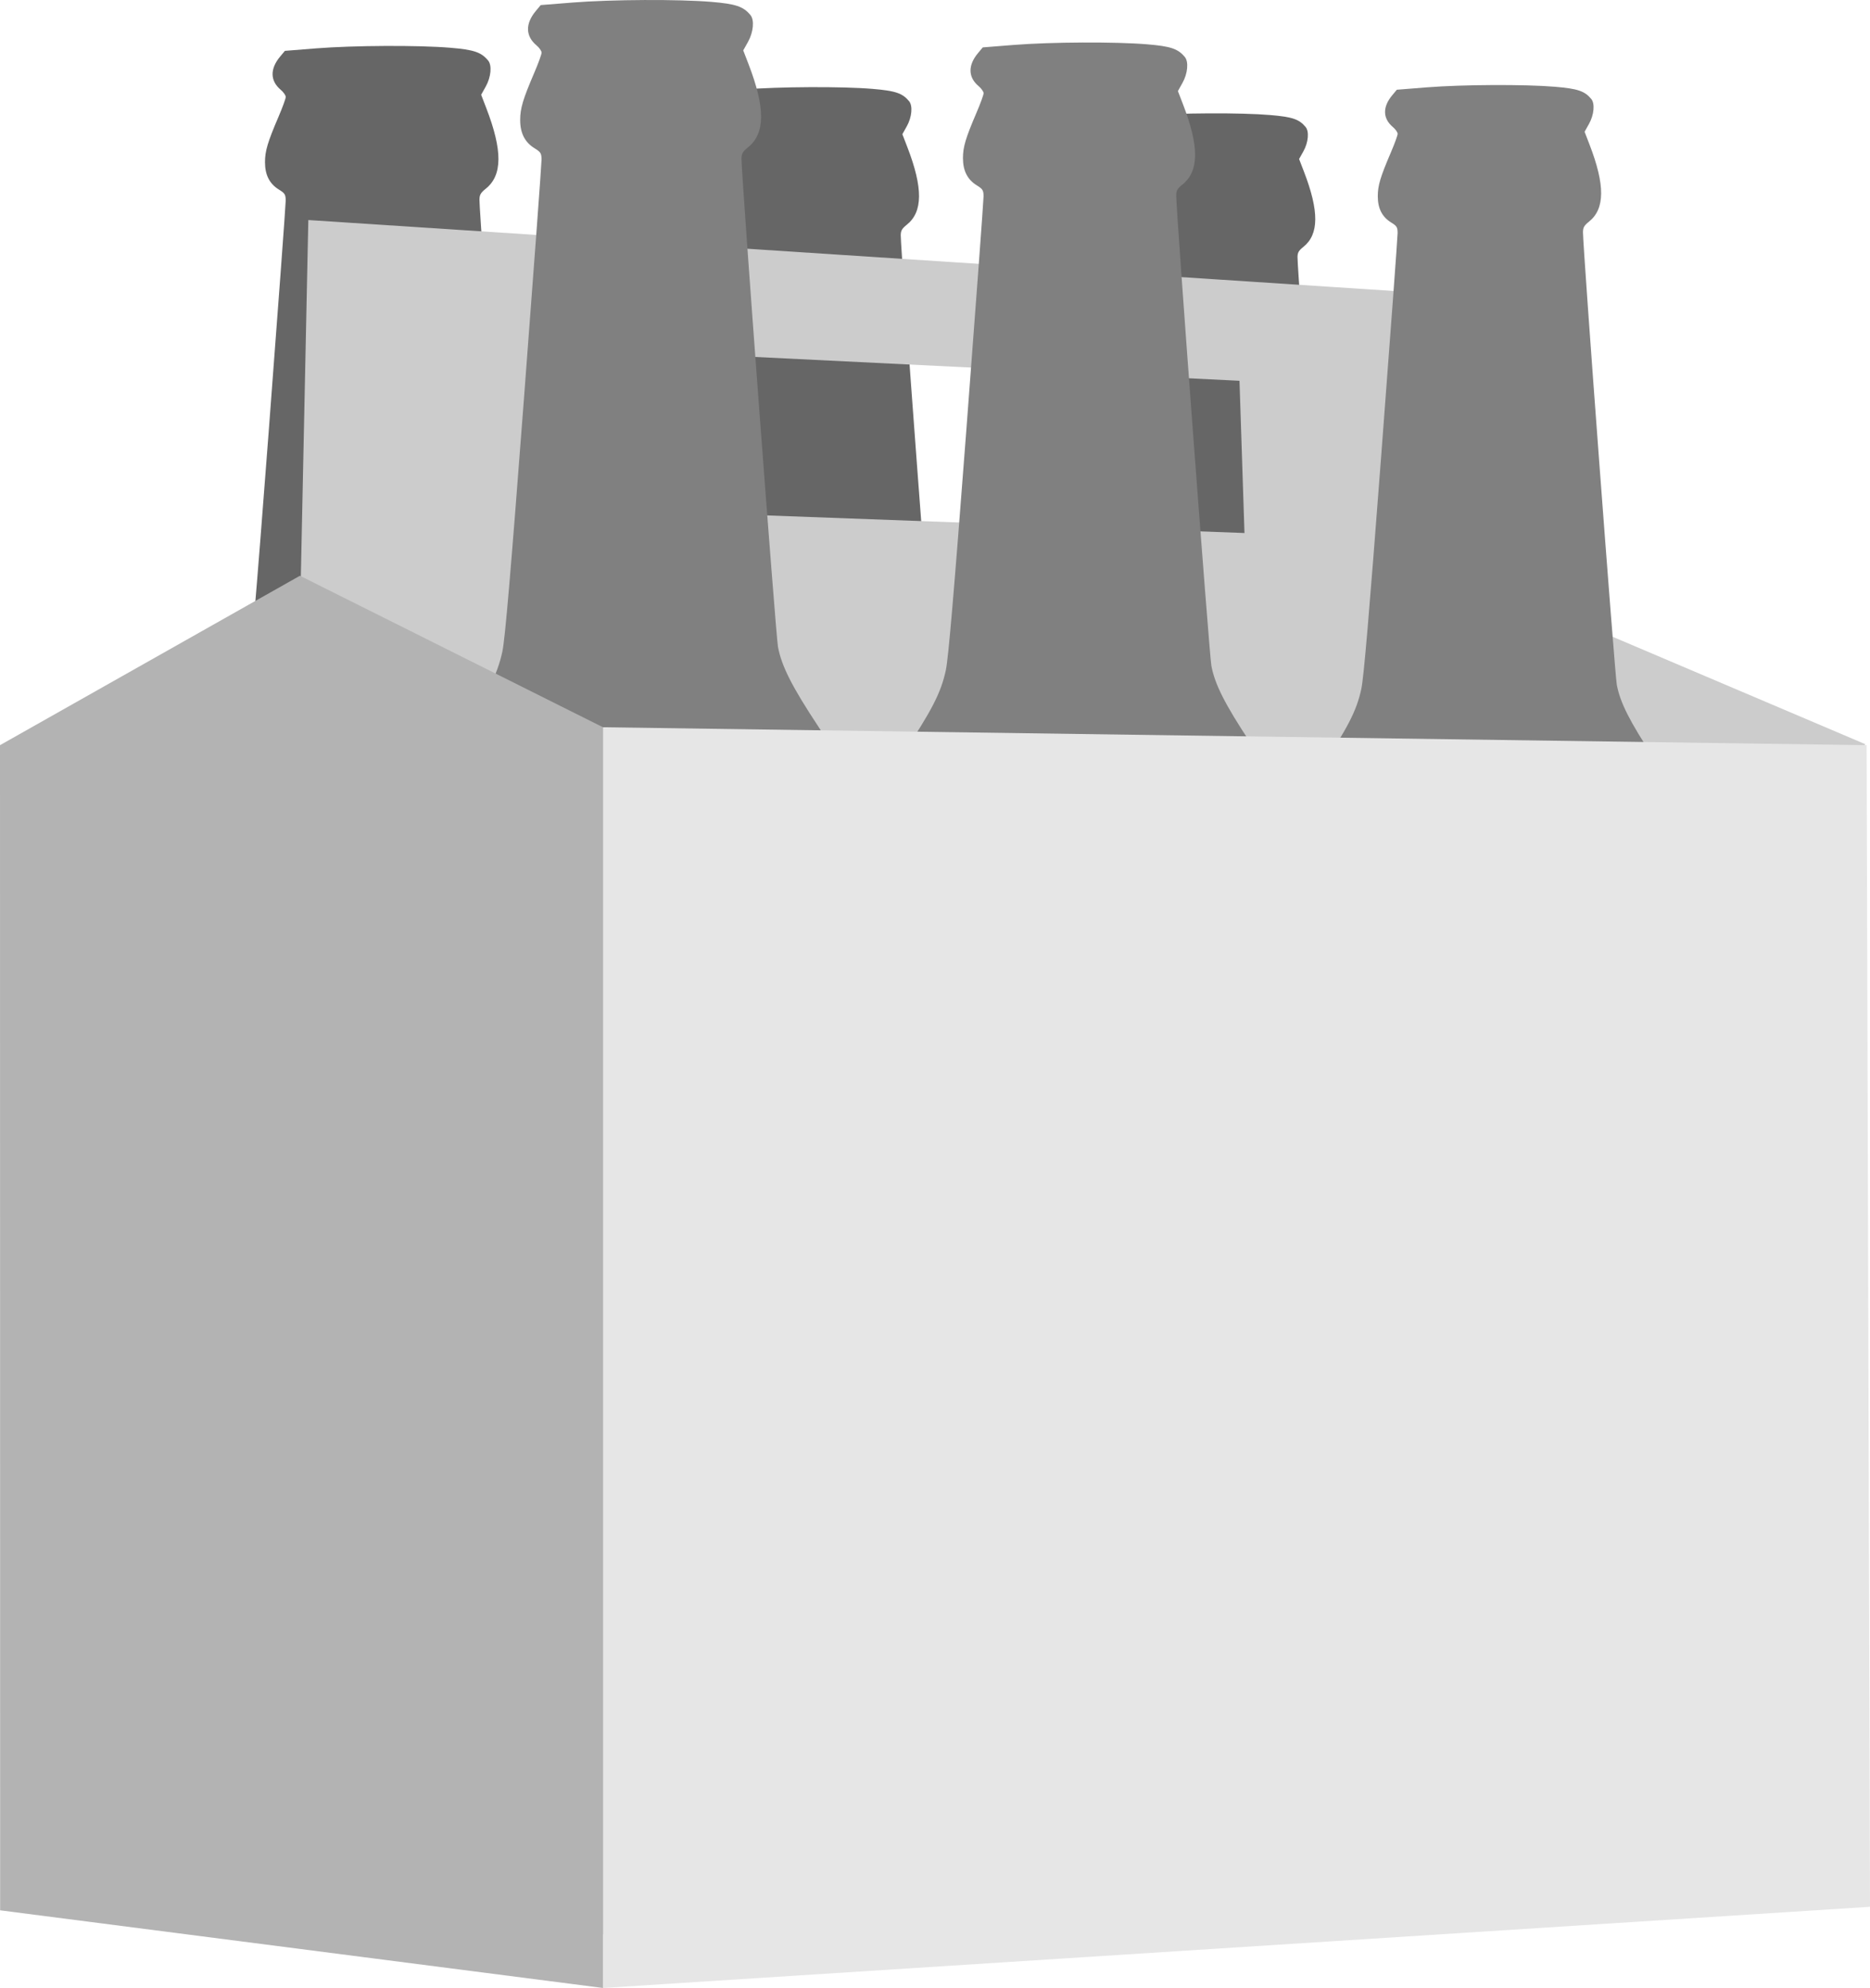 <?xml version="1.0" encoding="UTF-8" standalone="no"?>
<!-- Created with Inkscape (http://www.inkscape.org/) -->

<svg
   xmlns:dc="http://purl.org/dc/elements/1.1/"
   xmlns:cc="http://creativecommons.org/ns#"
   xmlns:rdf="http://www.w3.org/1999/02/22-rdf-syntax-ns#"
   xmlns:svg="http://www.w3.org/2000/svg"
   xmlns="http://www.w3.org/2000/svg"
   xmlns:sodipodi="http://sodipodi.sourceforge.net/DTD/sodipodi-0.dtd"
   xmlns:inkscape="http://www.inkscape.org/namespaces/inkscape"
   width="267.67"
   height="284.476"
   viewBox="0 0 267.67 284.476"
   id="svg4400"
   version="1.1"
   inkscape:version="0.91 r13725"
   sodipodi:docname="six-packsvg.svg">
  <defs
     id="defs4402" />
  <sodipodi:namedview
     id="base"
     pagecolor="#ffffff"
     bordercolor="#666666"
     borderopacity="1.0"
     inkscape:pageopacity="0.0"
     inkscape:pageshadow="2"
     inkscape:zoom="0.7"
     inkscape:cx="164.96043"
     inkscape:cy="51.909731"
     inkscape:document-units="px"
     inkscape:current-layer="layer1"
     showgrid="false"
     units="px"
     fit-margin-top="0"
     fit-margin-left="0"
     fit-margin-right="0"
     fit-margin-bottom="0" />
  <g
     inkscape:label="Layer 1"
     inkscape:groupmode="layer"
     id="layer1"
     transform="translate(482.348,-98.66)">
    <path
       inkscape:connector-curvature="0"
       id="path4987"
       d="m -436.248,373.348 c -9.322,-0.611 -16.237,-1.903 -19.819,-3.704 -2.132,-1.072 -2.657,-1.626 -3.228,-3.413 -0.472,-1.475 -0.556,-2.526 -0.741,-9.216 -0.288,-10.416 -1.07,-130.415 -0.863,-132.251 0.265,-2.346 1.493,-6.244 2.829,-8.977 0.675,-1.382 2.863,-4.961 4.862,-7.953 4.286,-6.415 5.627,-9.016 6.323,-12.263 0.371,-1.729 1.144,-10.786 2.97,-34.772 1.358,-17.839 2.465,-32.88 2.462,-33.425 -0.006,-0.88 -0.114,-1.056 -0.964,-1.58 -1.354,-0.835 -2.001,-2.104 -2.001,-3.924 0,-1.601 0.379,-2.872 1.95,-6.534 0.562,-1.31 1.021,-2.571 1.021,-2.801 0,-0.231 -0.32,-0.688 -0.711,-1.017 -1.532,-1.289 -1.564,-3.002 -0.09,-4.766 l 0.682,-0.816 4.454,-0.354 c 5.371,-0.426 14.669,-0.47 19.201,-0.091 3.406,0.285 4.441,0.634 5.435,1.832 0.568,0.685 0.414,2.366 -0.34,3.715 l -0.661,1.183 0.735,1.907 c 2.346,6.084 2.321,9.624 -0.083,11.542 -0.718,0.573 -0.893,0.881 -0.894,1.579 -0.005,2.364 4.753,66 5.059,67.669 0.487,2.652 1.949,5.54 5.601,11.065 1.665,2.519 3.739,5.806 4.608,7.304 2.514,4.335 4.239,9.269 4.674,13.37 0.087,0.817 -0.019,25.217 -0.234,54.223 -0.641,86.33 -0.569,80.512 -1.022,82.703 -0.519,2.511 -1.258,3.938 -2.778,5.359 -1.009,0.944 -1.641,1.28 -3.553,1.891 -2.783,0.89 -7.22,1.665 -12.393,2.167 -4.588,0.445 -17.867,0.65 -22.491,0.347 z"
       style="fill:#666666" />
    <path
       style="fill:#666666"
       d="m -375.128,369.477 c -8.983,-0.589 -15.645,-1.834 -19.097,-3.569 -2.055,-1.033 -2.56,-1.567 -3.111,-3.289 -0.454,-1.421 -0.536,-2.434 -0.714,-8.881 -0.277,-10.036 -1.031,-125.665 -0.831,-127.434 0.256,-2.261 1.439,-6.016 2.726,-8.65 0.651,-1.332 2.759,-4.78 4.685,-7.663 4.13,-6.181 5.422,-8.687 6.093,-11.817 0.357,-1.666 1.103,-10.393 2.862,-33.505 1.308,-17.189 2.376,-31.683 2.372,-32.207 -0.006,-0.847 -0.11,-1.018 -0.929,-1.522 -1.304,-0.804 -1.928,-2.028 -1.928,-3.781 0,-1.543 0.365,-2.767 1.879,-6.296 0.541,-1.262 0.984,-2.477 0.984,-2.699 0,-0.222 -0.308,-0.663 -0.685,-0.98 -1.476,-1.242 -1.507,-2.892 -0.086,-4.592 l 0.657,-0.786 4.292,-0.341 c 5.175,-0.411 14.134,-0.453 18.502,-0.088 3.282,0.275 4.279,0.611 5.237,1.766 0.547,0.66 0.399,2.28 -0.327,3.58 l -0.637,1.14 0.709,1.837 c 2.261,5.862 2.236,9.274 -0.08,11.122 -0.692,0.552 -0.861,0.849 -0.862,1.521 -0.005,2.278 4.58,63.596 4.875,65.205 0.469,2.555 1.878,5.339 5.397,10.662 1.605,2.427 3.603,5.595 4.44,7.038 2.423,4.177 4.085,8.932 4.504,12.883 0.083,0.787 -0.018,24.299 -0.226,52.248 -0.618,83.186 -0.549,77.579 -0.985,79.691 -0.5,2.42 -1.212,3.794 -2.677,5.164 -0.973,0.91 -1.581,1.234 -3.423,1.823 -2.682,0.857 -6.957,1.605 -11.941,2.088 -4.421,0.429 -17.216,0.626 -21.672,0.334 z"
       id="path4989"
       inkscape:connector-curvature="0" />
    <path
       inkscape:connector-curvature="0"
       id="path4991"
       d="m -317.688,365.605 c -8.717,-0.571 -15.184,-1.78 -18.534,-3.463 -1.994,-1.002 -2.484,-1.52 -3.019,-3.192 -0.441,-1.379 -0.52,-2.362 -0.693,-8.618 -0.269,-9.74 -1.001,-121.957 -0.807,-123.673 0.248,-2.194 1.397,-5.839 2.645,-8.395 0.631,-1.293 2.677,-4.639 4.546,-7.437 4.008,-5.999 5.262,-8.431 5.913,-11.468 0.347,-1.616 1.07,-10.086 2.777,-32.517 1.27,-16.682 2.306,-30.748 2.302,-31.257 -0.006,-0.822 -0.107,-0.988 -0.901,-1.477 -1.266,-0.78 -1.872,-1.968 -1.872,-3.669 0,-1.497 0.354,-2.686 1.823,-6.111 0.525,-1.225 0.955,-2.404 0.955,-2.62 0,-0.216 -0.299,-0.644 -0.665,-0.951 -1.432,-1.205 -1.463,-2.807 -0.084,-4.457 l 0.637,-0.763 4.165,-0.331 c 5.023,-0.399 13.717,-0.44 17.956,-0.085 3.185,0.267 4.153,0.593 5.083,1.714 0.531,0.64 0.388,2.213 -0.318,3.474 l -0.619,1.107 0.688,1.783 c 2.194,5.689 2.17,9 -0.078,10.794 -0.672,0.536 -0.835,0.824 -0.836,1.477 -0.005,2.211 4.445,61.719 4.731,63.28 0.455,2.48 1.822,5.181 5.237,10.347 1.557,2.356 3.496,5.429 4.309,6.83 2.351,4.054 3.964,8.668 4.371,12.503 0.081,0.764 -0.017,23.582 -0.219,50.706 -0.6,80.731 -0.532,75.29 -0.956,77.339 -0.485,2.348 -1.176,3.682 -2.598,5.012 -0.944,0.883 -1.535,1.197 -3.322,1.769 -2.603,0.832 -6.752,1.557 -11.589,2.026 -4.291,0.416 -16.708,0.607 -21.032,0.324 z"
       style="fill:#666666" />
    <path
       style="fill:#cccccc;fill-rule:evenodd;stroke:none;stroke-width:1px;stroke-linecap:butt;stroke-linejoin:miter;stroke-opacity:1"
       d="m -438.215,130.148 -2.143,102.143 207.143,7.143 17.857,-34.285 -42.857,-18.215 0.357,-45 z M -395,148.719 l 90.072,4.43 0.713,21.785 -91.143,-3.357 z"
       id="path4961"
       inkscape:connector-curvature="0"
       sodipodi:nodetypes="cccccccccccc" />
    <path
       style="fill:#808080"
       d="m -399.459,375.343 c -9.62,-0.63 -16.755,-1.964 -20.453,-3.822 -2.201,-1.106 -2.741,-1.678 -3.331,-3.522 -0.487,-1.522 -0.574,-2.607 -0.765,-9.511 -0.297,-10.748 -1.104,-134.582 -0.89,-136.477 0.274,-2.421 1.541,-6.443 2.919,-9.264 0.697,-1.426 2.954,-5.12 5.017,-8.207 4.423,-6.62 5.807,-9.304 6.525,-12.655 0.383,-1.784 1.181,-11.131 3.065,-35.883 1.401,-18.409 2.544,-33.931 2.54,-34.493 -0.006,-0.908 -0.118,-1.09 -0.994,-1.63 -1.397,-0.861 -2.065,-2.172 -2.065,-4.049 0,-1.652 0.391,-2.964 2.012,-6.743 0.58,-1.352 1.054,-2.653 1.054,-2.891 0,-0.238 -0.33,-0.71 -0.733,-1.05 -1.581,-1.33 -1.614,-3.098 -0.093,-4.918 l 0.703,-0.842 4.596,-0.365 c 5.543,-0.44 15.137,-0.485 19.815,-0.094 3.515,0.294 4.583,0.654 5.609,1.891 0.586,0.707 0.428,2.442 -0.351,3.834 l -0.683,1.221 0.759,1.968 c 2.421,6.279 2.395,9.932 -0.086,11.911 -0.741,0.592 -0.922,0.91 -0.923,1.629 -0.005,2.44 4.905,68.109 5.221,69.832 0.502,2.737 2.011,5.717 5.78,11.418 1.719,2.6 3.858,5.992 4.755,7.537 2.594,4.474 4.374,9.565 4.823,13.797 0.089,0.843 -0.019,26.023 -0.242,55.955 -0.662,89.088 -0.587,83.084 -1.055,85.346 -0.535,2.592 -1.298,4.063 -2.867,5.531 -1.042,0.974 -1.694,1.321 -3.666,1.952 -2.872,0.918 -7.451,1.718 -12.788,2.236 -4.735,0.459 -18.438,0.67 -23.21,0.358 z"
       id="path4974"
       inkscape:connector-curvature="0" />
    <path
       inkscape:connector-curvature="0"
       id="path4976"
       d="m -336.387,371.349 c -9.27,-0.607 -16.145,-1.892 -19.708,-3.683 -2.12,-1.066 -2.642,-1.617 -3.21,-3.394 -0.469,-1.466 -0.553,-2.512 -0.737,-9.164 -0.286,-10.357 -1.064,-129.68 -0.858,-131.506 0.264,-2.333 1.485,-6.208 2.813,-8.927 0.671,-1.374 2.847,-4.933 4.834,-7.908 4.262,-6.379 5.595,-8.965 6.288,-12.194 0.369,-1.719 1.138,-10.725 2.953,-34.576 1.35,-17.738 2.452,-32.695 2.448,-33.237 -0.006,-0.875 -0.114,-1.05 -0.958,-1.571 -1.346,-0.83 -1.99,-2.092 -1.99,-3.902 0,-1.592 0.377,-2.856 1.939,-6.498 0.559,-1.303 1.016,-2.556 1.016,-2.786 0,-0.229 -0.318,-0.684 -0.707,-1.011 -1.523,-1.282 -1.555,-2.985 -0.089,-4.739 l 0.678,-0.811 4.429,-0.352 c 5.341,-0.424 14.586,-0.468 19.093,-0.09 3.387,0.283 4.416,0.63 5.405,1.822 0.565,0.681 0.412,2.353 -0.338,3.694 l -0.658,1.177 0.731,1.896 c 2.333,6.05 2.308,9.57 -0.083,11.477 -0.714,0.57 -0.888,0.877 -0.889,1.57 -0.005,2.351 4.726,65.628 5.031,67.288 0.484,2.637 1.938,5.509 5.569,11.002 1.656,2.505 3.718,5.773 4.582,7.263 2.5,4.311 4.215,9.217 4.647,13.295 0.086,0.812 -0.019,25.075 -0.233,53.917 -0.638,85.844 -0.566,80.058 -1.016,82.237 -0.516,2.497 -1.251,3.915 -2.762,5.329 -1.004,0.939 -1.632,1.273 -3.533,1.881 -2.768,0.885 -7.179,1.656 -12.323,2.155 -4.563,0.442 -17.767,0.646 -22.364,0.345 z"
       style="fill:#808080" />
    <path
       style="fill:#808080"
       d="m -277.315,367.354 c -8.919,-0.584 -15.535,-1.821 -18.963,-3.544 -2.04,-1.025 -2.542,-1.556 -3.089,-3.266 -0.451,-1.411 -0.532,-2.417 -0.709,-8.818 -0.275,-9.965 -1.024,-124.778 -0.825,-126.535 0.254,-2.245 1.429,-5.974 2.706,-8.589 0.646,-1.322 2.739,-4.747 4.652,-7.609 4.1,-6.138 5.384,-8.626 6.05,-11.733 0.355,-1.654 1.095,-10.32 2.842,-33.269 1.299,-17.068 2.359,-31.459 2.355,-31.98 -0.006,-0.841 -0.109,-1.011 -0.922,-1.512 -1.295,-0.798 -1.915,-2.013 -1.915,-3.754 0,-1.532 0.363,-2.748 1.865,-6.252 0.538,-1.254 0.977,-2.46 0.977,-2.68 0,-0.221 -0.306,-0.659 -0.68,-0.973 -1.466,-1.233 -1.496,-2.872 -0.086,-4.56 l 0.652,-0.78 4.262,-0.338 c 5.139,-0.408 14.035,-0.45 18.371,-0.087 3.259,0.273 4.249,0.607 5.2,1.753 0.544,0.655 0.396,2.264 -0.325,3.555 l -0.633,1.132 0.704,1.824 c 2.245,5.821 2.22,9.208 -0.08,11.043 -0.687,0.548 -0.854,0.843 -0.856,1.511 -0.005,2.262 4.548,63.147 4.841,64.745 0.465,2.537 1.864,5.301 5.359,10.586 1.594,2.41 3.577,5.555 4.408,6.988 2.405,4.148 4.056,8.869 4.472,12.792 0.083,0.782 -0.018,24.127 -0.224,51.879 -0.613,82.599 -0.545,77.032 -0.978,79.129 -0.496,2.403 -1.204,3.767 -2.658,5.128 -0.966,0.903 -1.57,1.225 -3.399,1.81 -2.663,0.851 -6.908,1.593 -11.857,2.073 -4.39,0.426 -17.095,0.621 -21.519,0.332 z"
       id="path4978"
       inkscape:connector-curvature="0" />
    <path
       style="fill:#e6e6e6;fill-rule:evenodd;stroke:none;stroke-width:1px;stroke-linecap:butt;stroke-linejoin:miter;stroke-opacity:1"
       d="m -396.041,202.727 180.878,2.566 0.485,166.226 -181.363,11.617 z"
       id="path4959"
       inkscape:connector-curvature="0"
       sodipodi:nodetypes="ccccc" />
    <path
       inkscape:connector-curvature="0"
       id="path4996"
       d="m -482.348,205.293 42.931,-24.244 43.376,21.678 0,180.409 -86.287,-11.112 z"
       style="fill:#b3b3b3;fill-rule:evenodd;stroke:none;stroke-width:1px;stroke-linecap:butt;stroke-linejoin:miter;stroke-opacity:1"
       sodipodi:nodetypes="cccccc" />
  </g>
</svg>
